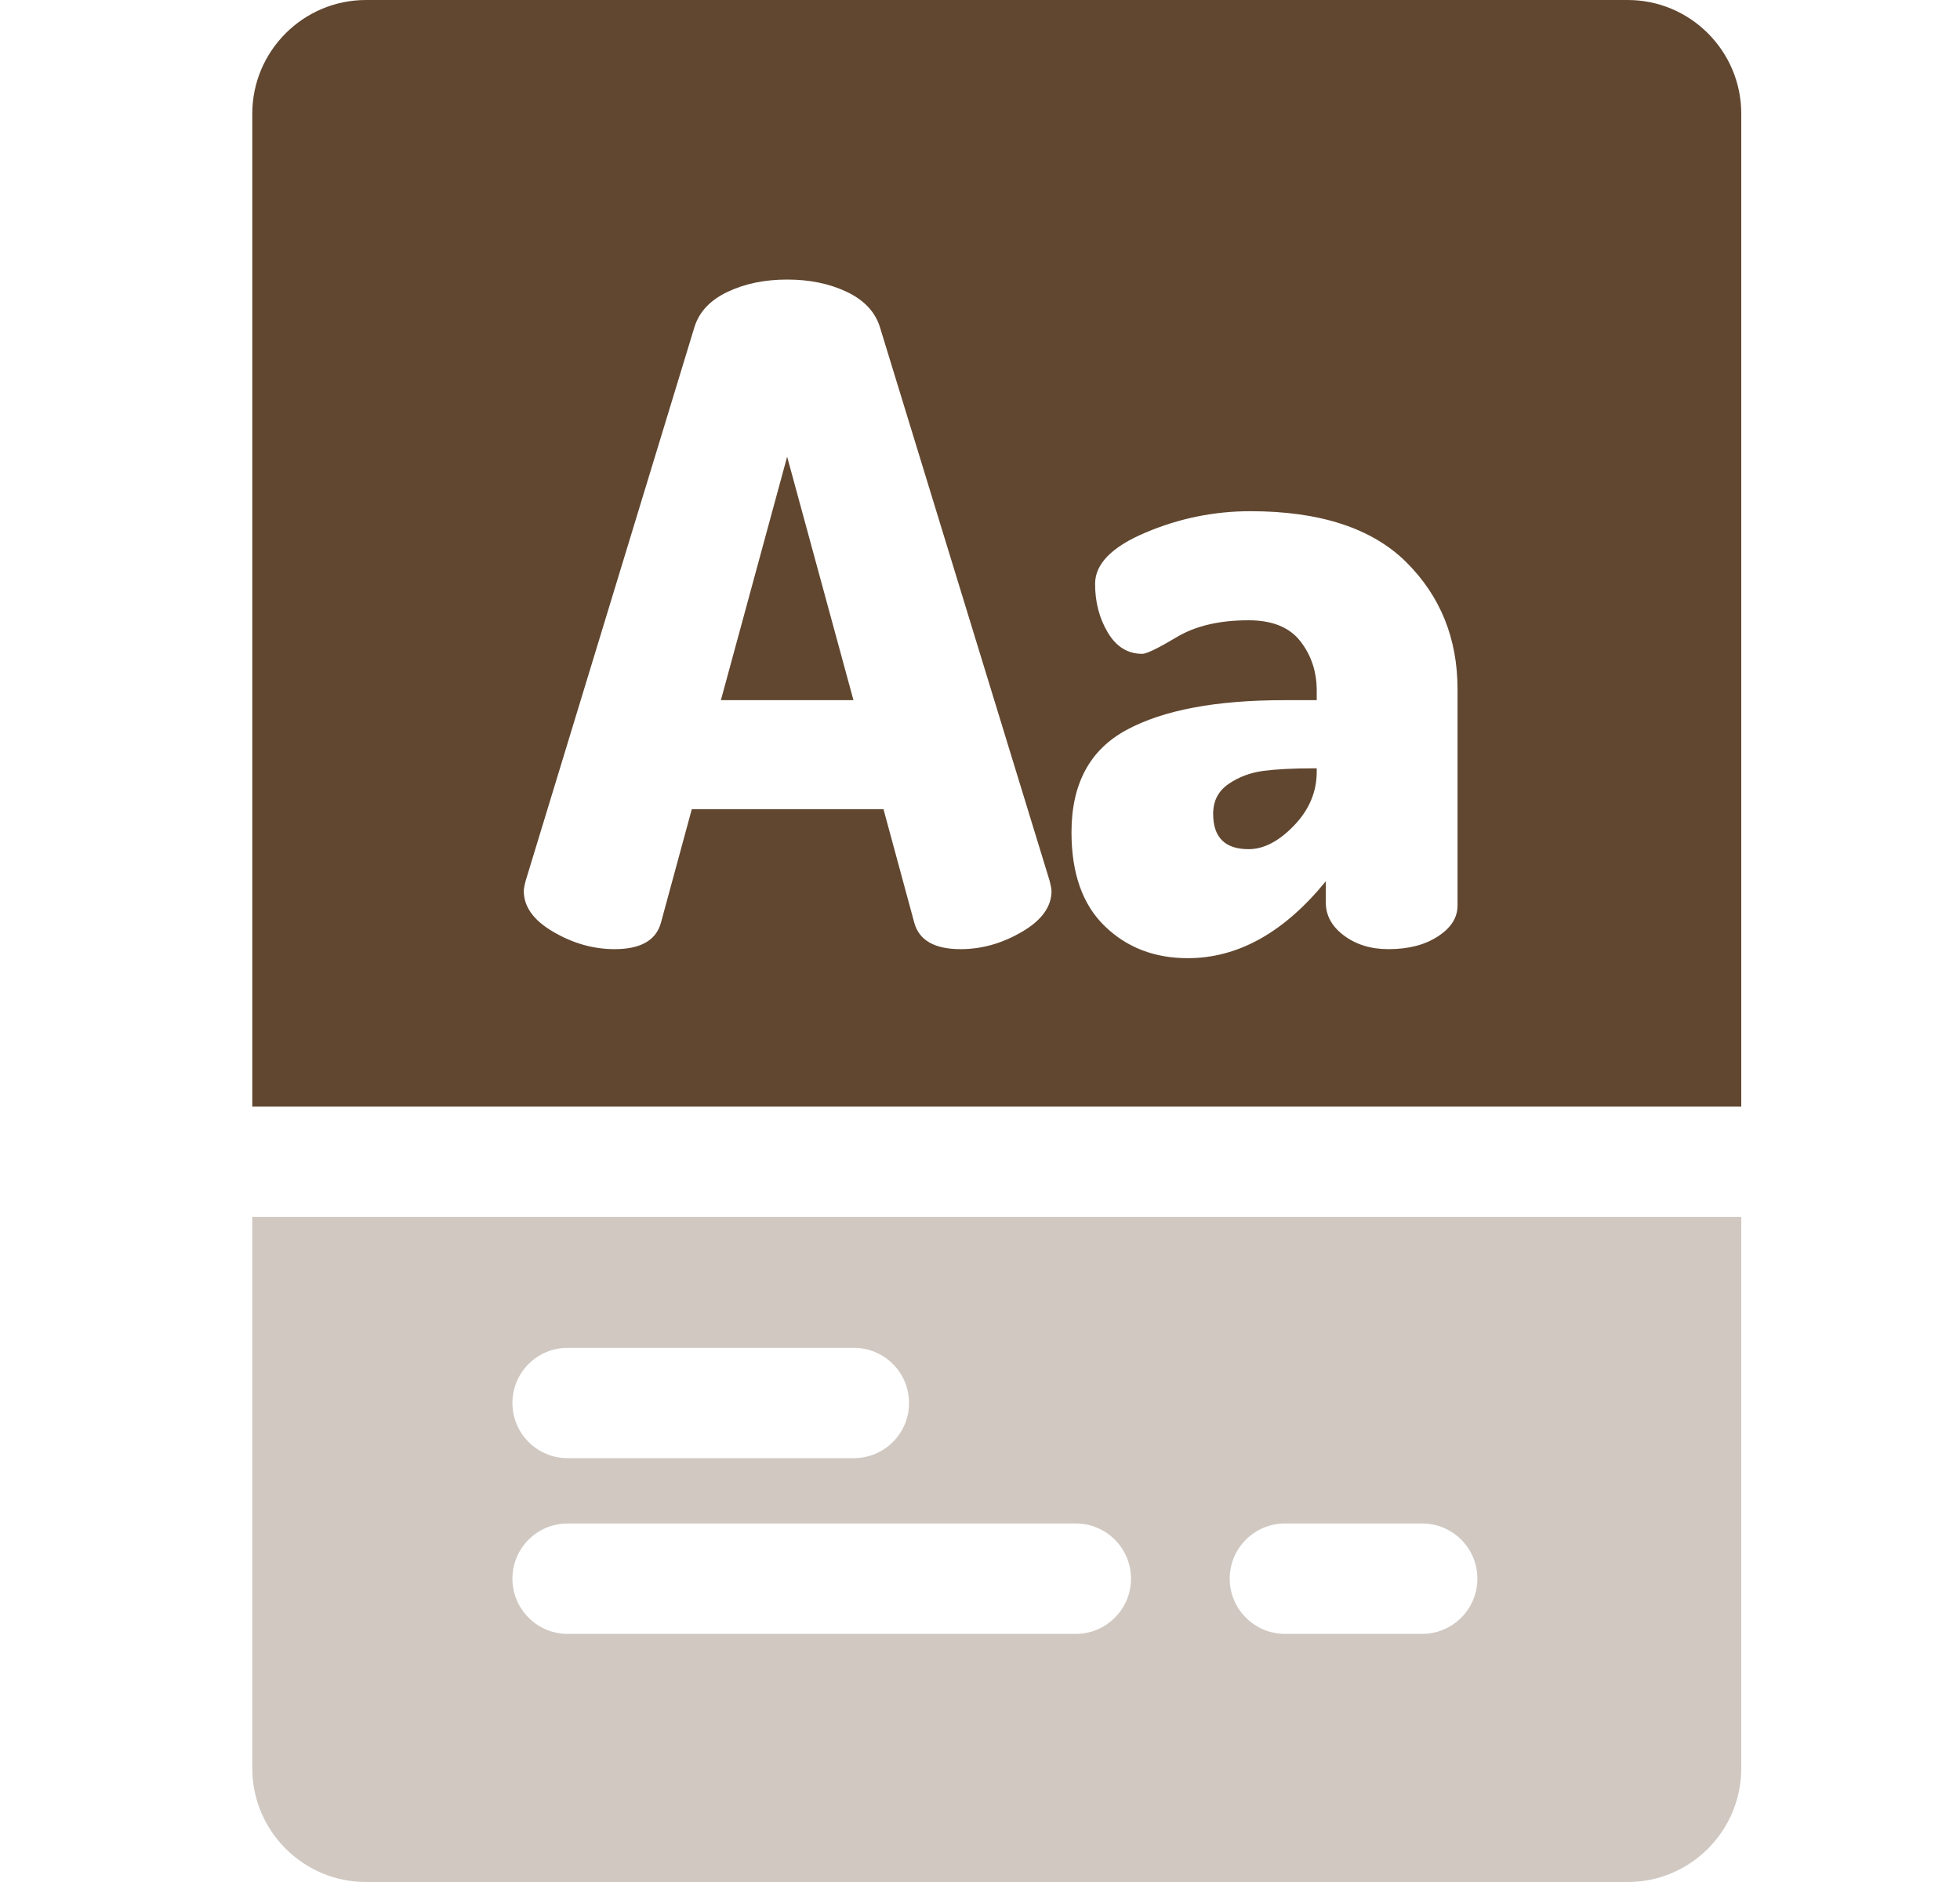 <svg width="25" height="24" viewBox="0 0 25 24" fill="none" xmlns="http://www.w3.org/2000/svg">
<path d="M10.04 5.824L9.195 8.929H10.886L10.04 5.824Z" fill="#614730"/>
<path d="M20.761 0H4.668C3.869 0 3.218 0.65 3.218 1.45V14.112H22.21V1.45C22.21 0.65 21.56 0 20.761 0ZM13.035 11.883C12.784 12.03 12.524 12.104 12.253 12.104C11.921 12.104 11.724 11.992 11.662 11.768L11.269 10.319H8.824L8.43 11.768C8.368 11.992 8.171 12.104 7.839 12.104C7.569 12.104 7.308 12.03 7.057 11.883C6.806 11.737 6.681 11.563 6.681 11.362C6.681 11.339 6.688 11.297 6.704 11.235L8.859 4.167C8.92 3.974 9.061 3.826 9.282 3.721C9.502 3.617 9.755 3.565 10.04 3.565C10.326 3.565 10.579 3.617 10.799 3.721C11.02 3.826 11.16 3.974 11.222 4.167L13.389 11.235C13.404 11.296 13.412 11.339 13.412 11.362C13.412 11.563 13.286 11.737 13.035 11.883ZM18.591 11.547C18.591 11.702 18.508 11.833 18.341 11.941C18.175 12.05 17.965 12.104 17.71 12.104C17.486 12.104 17.297 12.046 17.142 11.93C16.988 11.815 16.911 11.675 16.911 11.51V11.238C16.378 11.892 15.791 12.219 15.15 12.219C14.725 12.219 14.371 12.083 14.09 11.809C13.808 11.536 13.667 11.137 13.667 10.614C13.667 9.997 13.9 9.562 14.368 9.309C14.835 9.056 15.505 8.929 16.378 8.929H16.795V8.808C16.795 8.565 16.725 8.355 16.586 8.177C16.447 7.999 16.227 7.91 15.926 7.91C15.555 7.91 15.25 7.981 15.011 8.124C14.771 8.267 14.624 8.338 14.57 8.338C14.385 8.338 14.238 8.248 14.13 8.066C14.022 7.885 13.968 7.678 13.968 7.446C13.968 7.191 14.182 6.973 14.611 6.792C15.04 6.61 15.486 6.519 15.949 6.519C16.837 6.519 17.5 6.736 17.936 7.168C18.372 7.601 18.591 8.141 18.591 8.79L18.591 11.547Z" fill="#614730"/>
<path d="M16.749 9.798C16.494 9.798 16.283 9.809 16.117 9.83C15.951 9.852 15.802 9.907 15.671 9.997C15.54 10.086 15.474 10.213 15.474 10.378C15.474 10.679 15.625 10.829 15.926 10.829C16.119 10.829 16.312 10.729 16.505 10.528C16.698 10.328 16.795 10.099 16.795 9.841V9.798H16.749Z" fill="#614730"/>
<path d="M3.218 15.519V22.55C3.218 23.35 3.869 24 4.668 24H20.761C21.56 24 22.21 23.35 22.21 22.55V15.519H3.218ZM7.24 17.188H10.891C11.28 17.188 11.595 17.503 11.595 17.891C11.595 18.28 11.28 18.595 10.891 18.595H7.24C6.851 18.595 6.536 18.28 6.536 17.891C6.536 17.503 6.851 17.188 7.24 17.188ZM13.722 20.836H7.24C6.851 20.836 6.536 20.52 6.536 20.132C6.536 19.743 6.851 19.428 7.24 19.428H13.722C14.111 19.428 14.426 19.743 14.426 20.132C14.426 20.52 14.111 20.836 13.722 20.836ZM18.14 20.836H16.389C16.001 20.836 15.685 20.52 15.685 20.132C15.685 19.743 16.001 19.428 16.389 19.428H18.14C18.529 19.428 18.844 19.743 18.844 20.132C18.844 20.52 18.529 20.836 18.14 20.836Z" fill="#614730" fill-opacity="0.3"/>
</svg>
